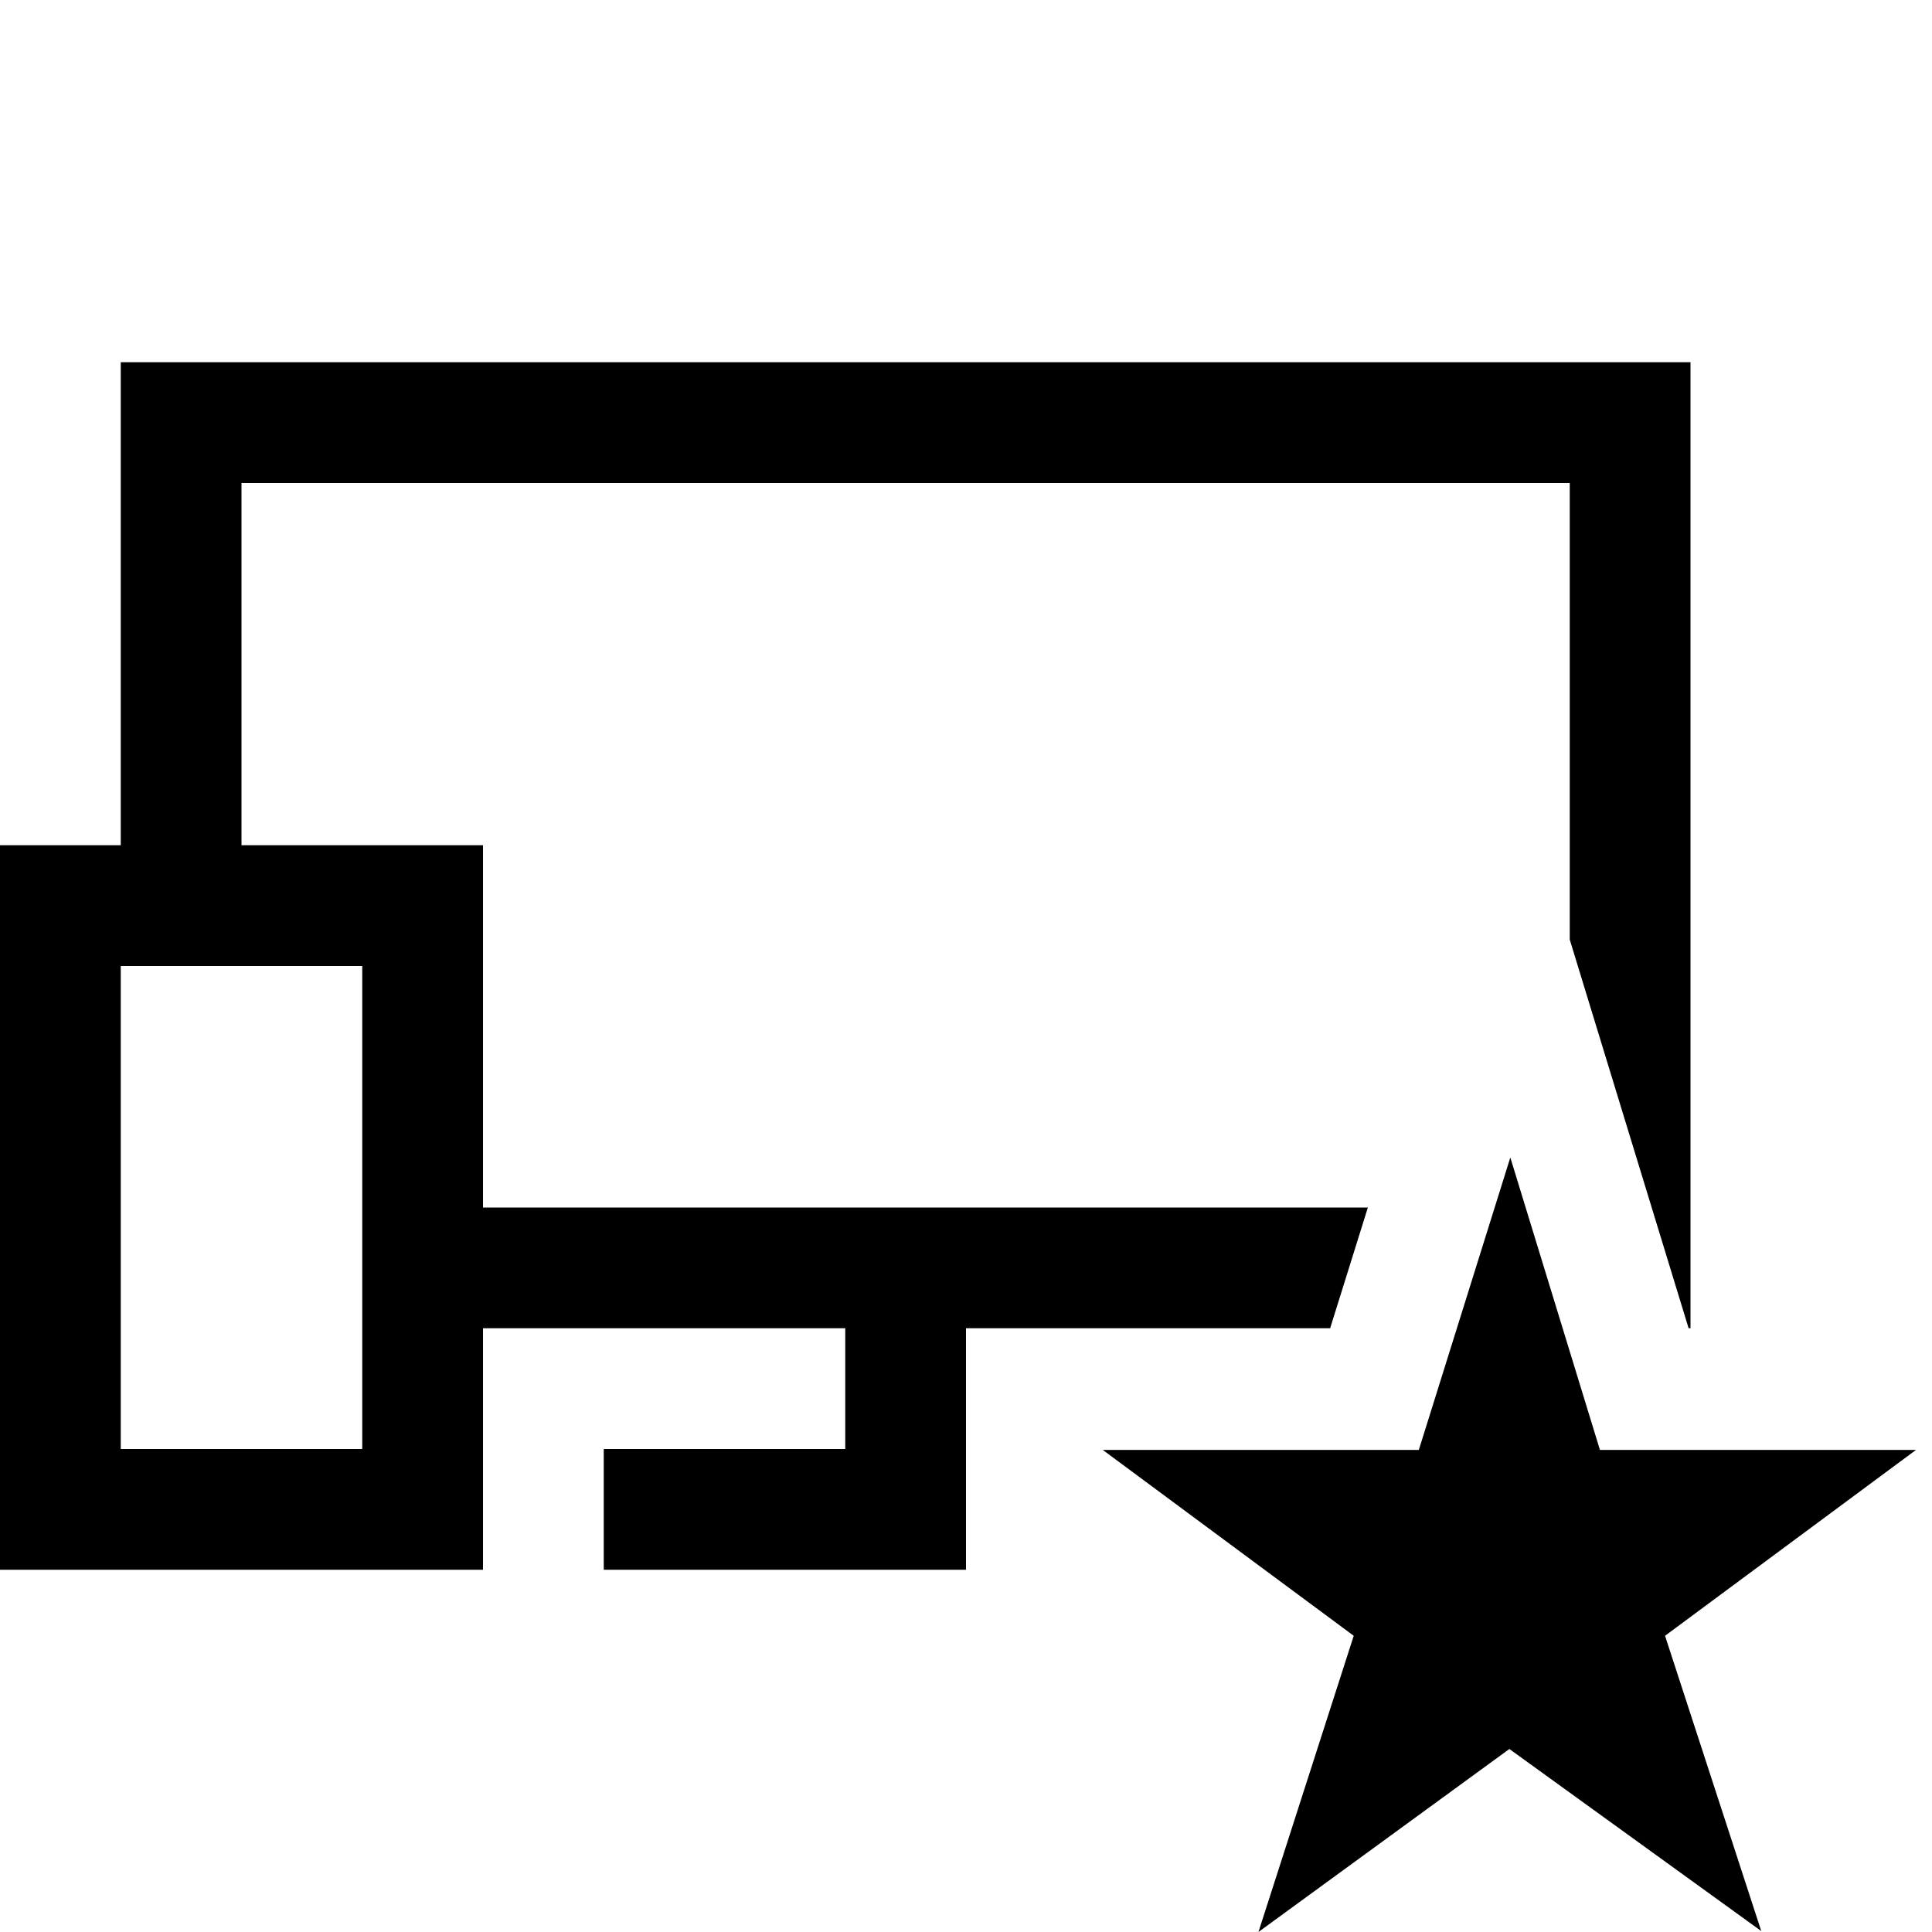 <svg width="64" height="64" viewBox="0 0 1792 1792" xmlns="http://www.w3.org/2000/svg"><path d="M1568 336v896h-1.75L1456 871.5V448H224v336h224v336h820.75l-35 112H896v224H560v-112h224v-112H448v224H0V784h112V336h1456zM336 896H112v448h224V896zm1064 726.25L1167.25 1792l88.375-274.75-232.75-172.375H1316l84.875-271.25 83.125 271.25h293.125l-232.75 172.375 89.25 273.875z"/></svg>